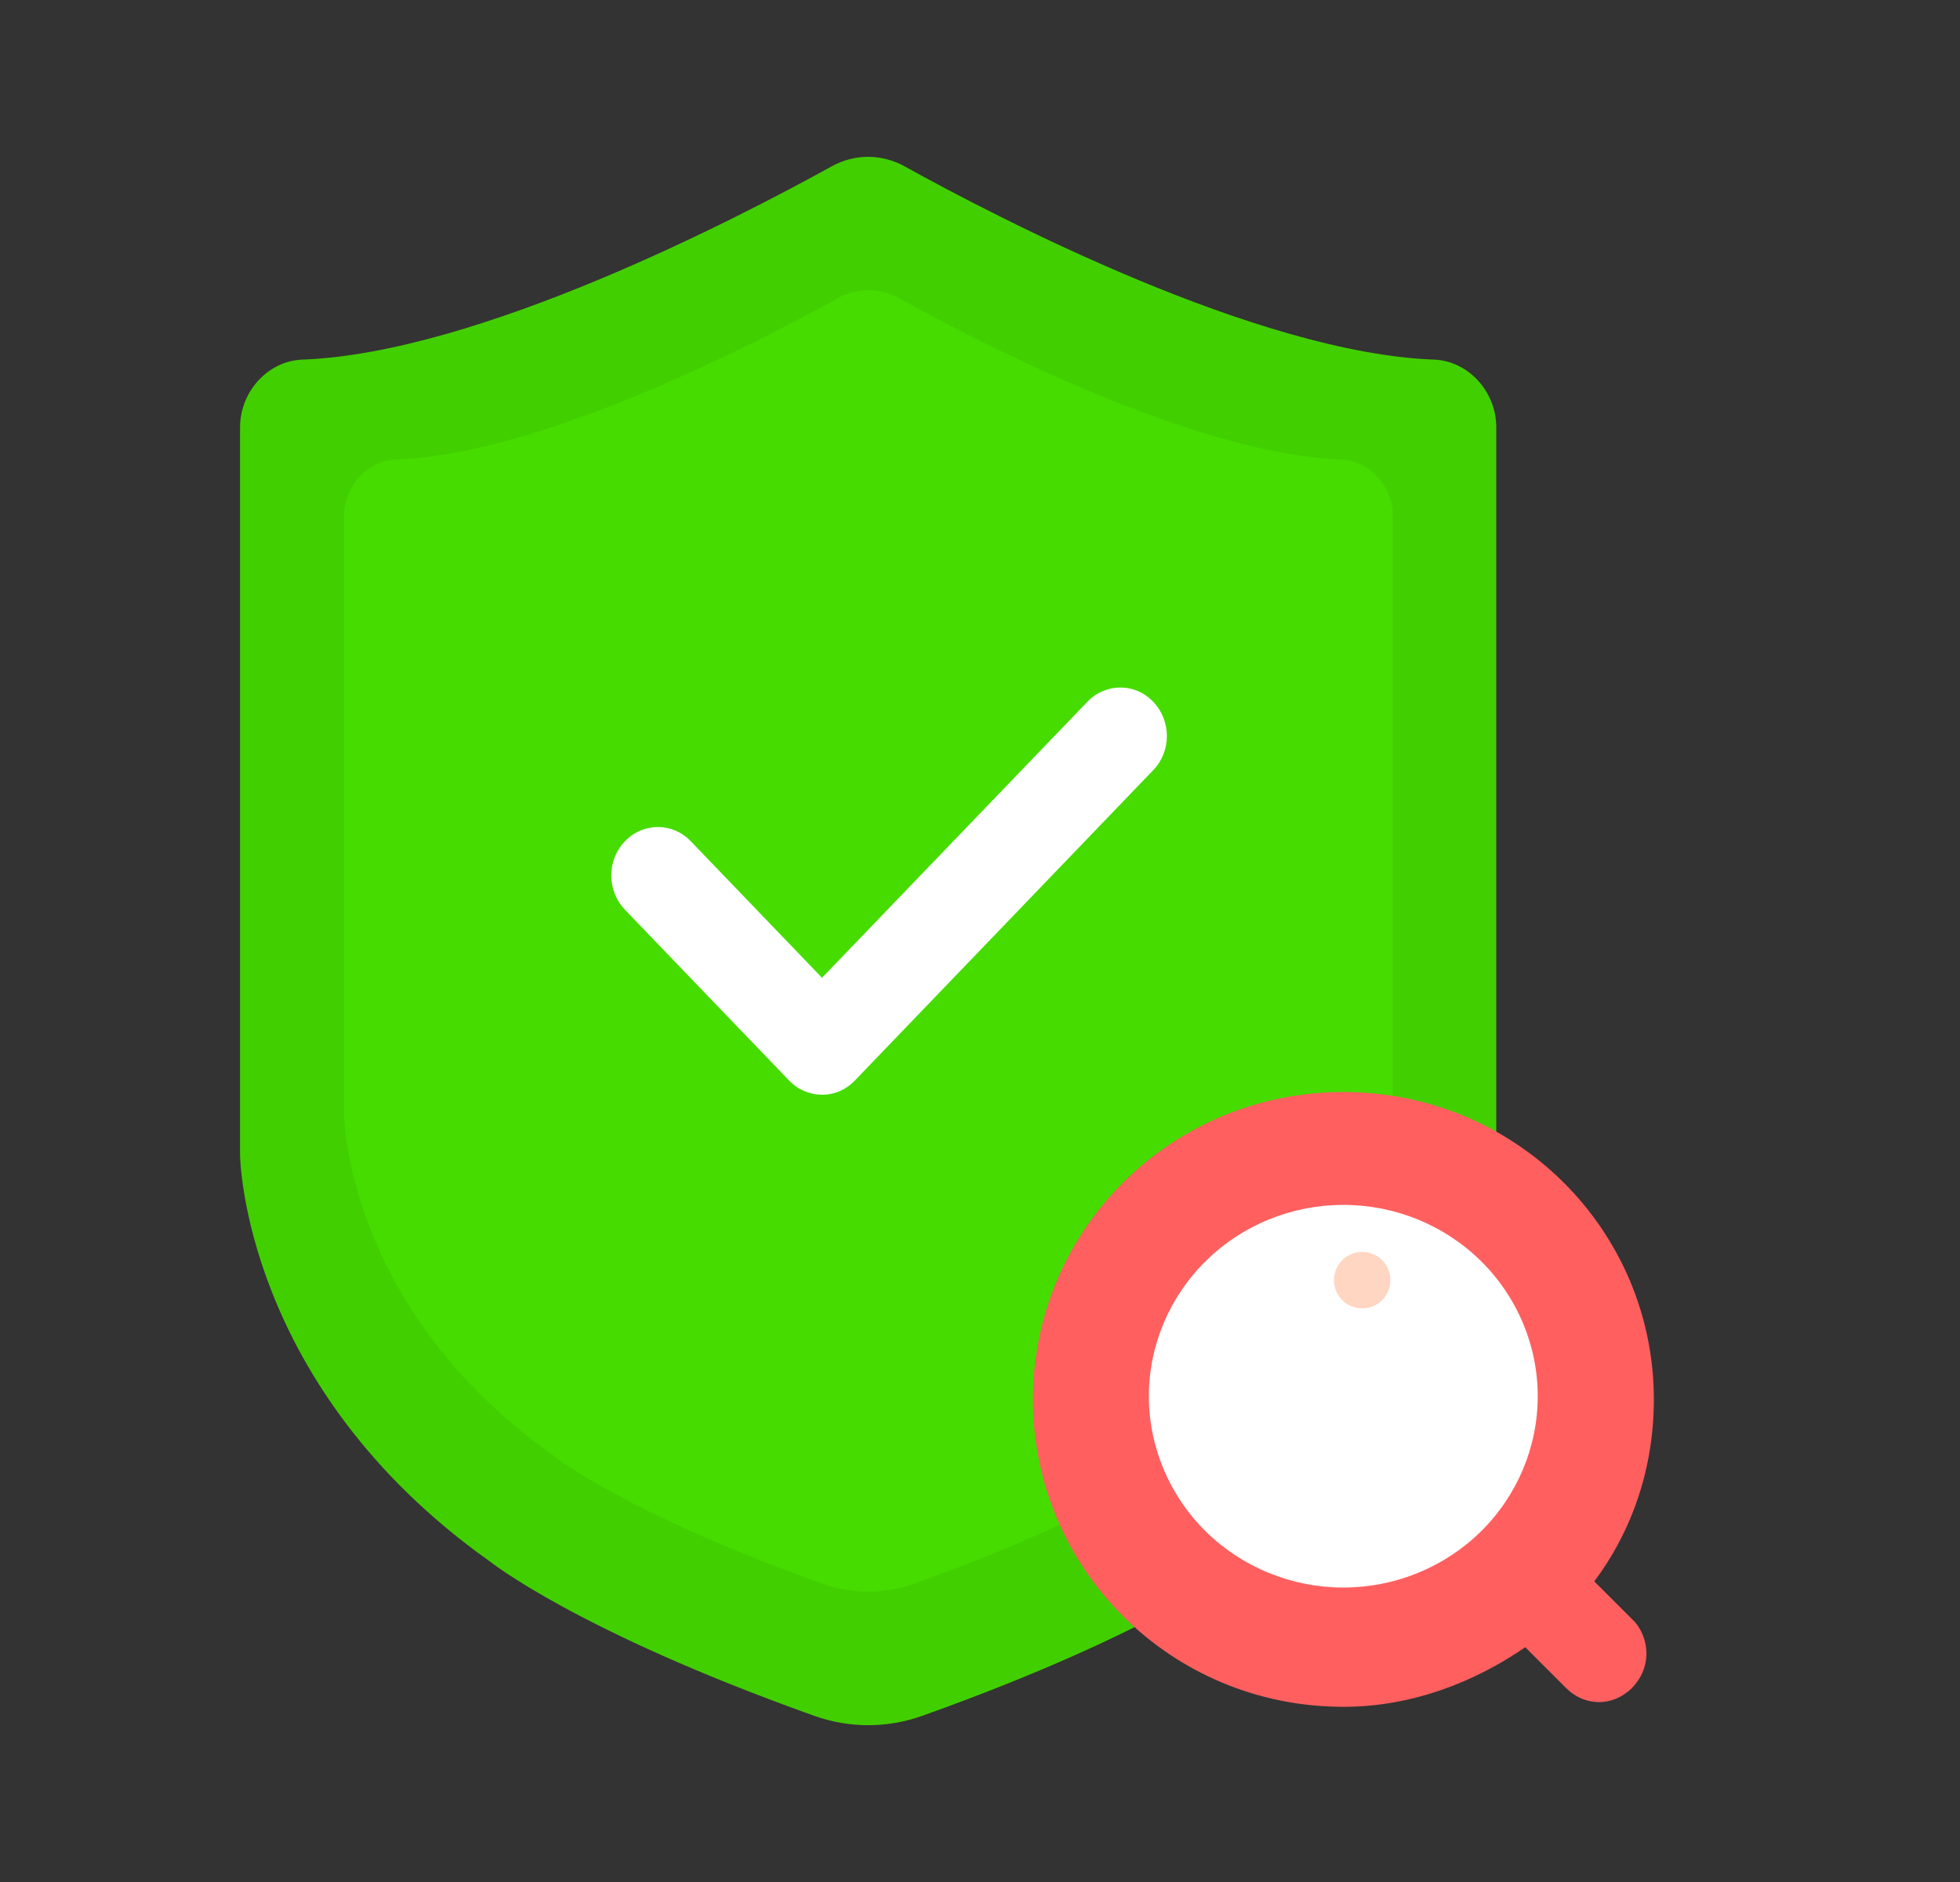 <svg width="25" height="24" viewBox="0 0 25 24" fill="none" xmlns="http://www.w3.org/2000/svg">
<rect x="0" y="0" width="25" height="24" fill="#333333" stroke="none"/>
<path d="M10.386 21.881C10.832 22.04 11.317 22.04 11.763 21.881C14.802 20.797 15.899 19.912 15.899 19.912C19.058 17.672 19.085 14.731 19.085 14.731V5.449C19.085 4.994 18.729 4.603 18.292 4.586C16.05 4.504 12.747 2.791 11.538 2.121C11.395 2.042 11.236 2 11.073 2C10.912 2 10.752 2.042 10.609 2.121C9.4 2.789 6.098 4.504 3.855 4.586C3.418 4.603 3.062 4.994 3.062 5.449V14.731C3.062 14.731 3.089 17.672 6.248 19.912C6.25 19.912 7.347 20.797 10.386 21.881Z" fill="#42CF00"/>
<path d="M10.5 20.199C10.873 20.331 11.277 20.331 11.65 20.199C14.188 19.295 15.104 18.555 15.104 18.555C17.741 16.685 17.765 14.228 17.765 14.228V6.58C17.765 6.199 17.467 5.874 17.103 5.86C15.232 5.792 12.473 4.361 11.465 3.802C11.345 3.736 11.212 3.701 11.077 3.701C10.942 3.701 10.809 3.736 10.689 3.802C9.681 4.36 6.922 5.792 5.051 5.86C4.687 5.872 4.389 6.199 4.389 6.58V14.228C4.389 14.228 4.412 16.685 7.05 18.555C7.046 18.555 7.963 19.295 10.5 20.199Z" fill="#46DC00"/>
<path d="M10.485 13.96C10.328 13.96 10.177 13.896 10.066 13.78L7.971 11.601C7.739 11.358 7.739 10.968 7.971 10.728C8.204 10.486 8.58 10.486 8.811 10.728L10.485 12.469L13.87 8.949C14.103 8.707 14.479 8.707 14.709 8.949C14.942 9.191 14.942 9.582 14.709 9.822L10.905 13.778C10.85 13.836 10.785 13.882 10.713 13.914C10.641 13.945 10.563 13.961 10.485 13.96Z" fill="white"/>
<path d="M20.855 20.686L20.335 20.166C20.815 19.526 21.095 18.726 21.095 17.846C21.095 15.686 19.335 13.926 17.135 13.926C14.935 13.926 13.175 15.686 13.175 17.846C13.175 20.006 14.935 21.766 17.135 21.766C18.015 21.766 18.815 21.446 19.455 21.006L19.975 21.526C20.215 21.766 20.575 21.766 20.815 21.526C21.055 21.286 21.055 20.926 20.855 20.686Z" fill="#FF5F5F"/>
<path d="M14.654 17.805C14.654 18.452 14.916 19.073 15.381 19.531C15.846 19.988 16.477 20.245 17.134 20.245C17.792 20.245 18.423 19.988 18.888 19.531C19.353 19.073 19.614 18.452 19.614 17.805C19.614 17.158 19.353 16.538 18.888 16.08C18.423 15.622 17.792 15.365 17.134 15.365C16.477 15.365 15.846 15.622 15.381 16.08C14.916 16.538 14.654 17.158 14.654 17.805Z" fill="white"/>
<path d="M17.375 16.685C17.575 16.685 17.735 16.525 17.735 16.325C17.735 16.125 17.575 15.965 17.375 15.965C17.175 15.965 17.015 16.125 17.015 16.325C17.015 16.525 17.175 16.685 17.375 16.685Z" fill="#FFD6C2"/>
</svg>
